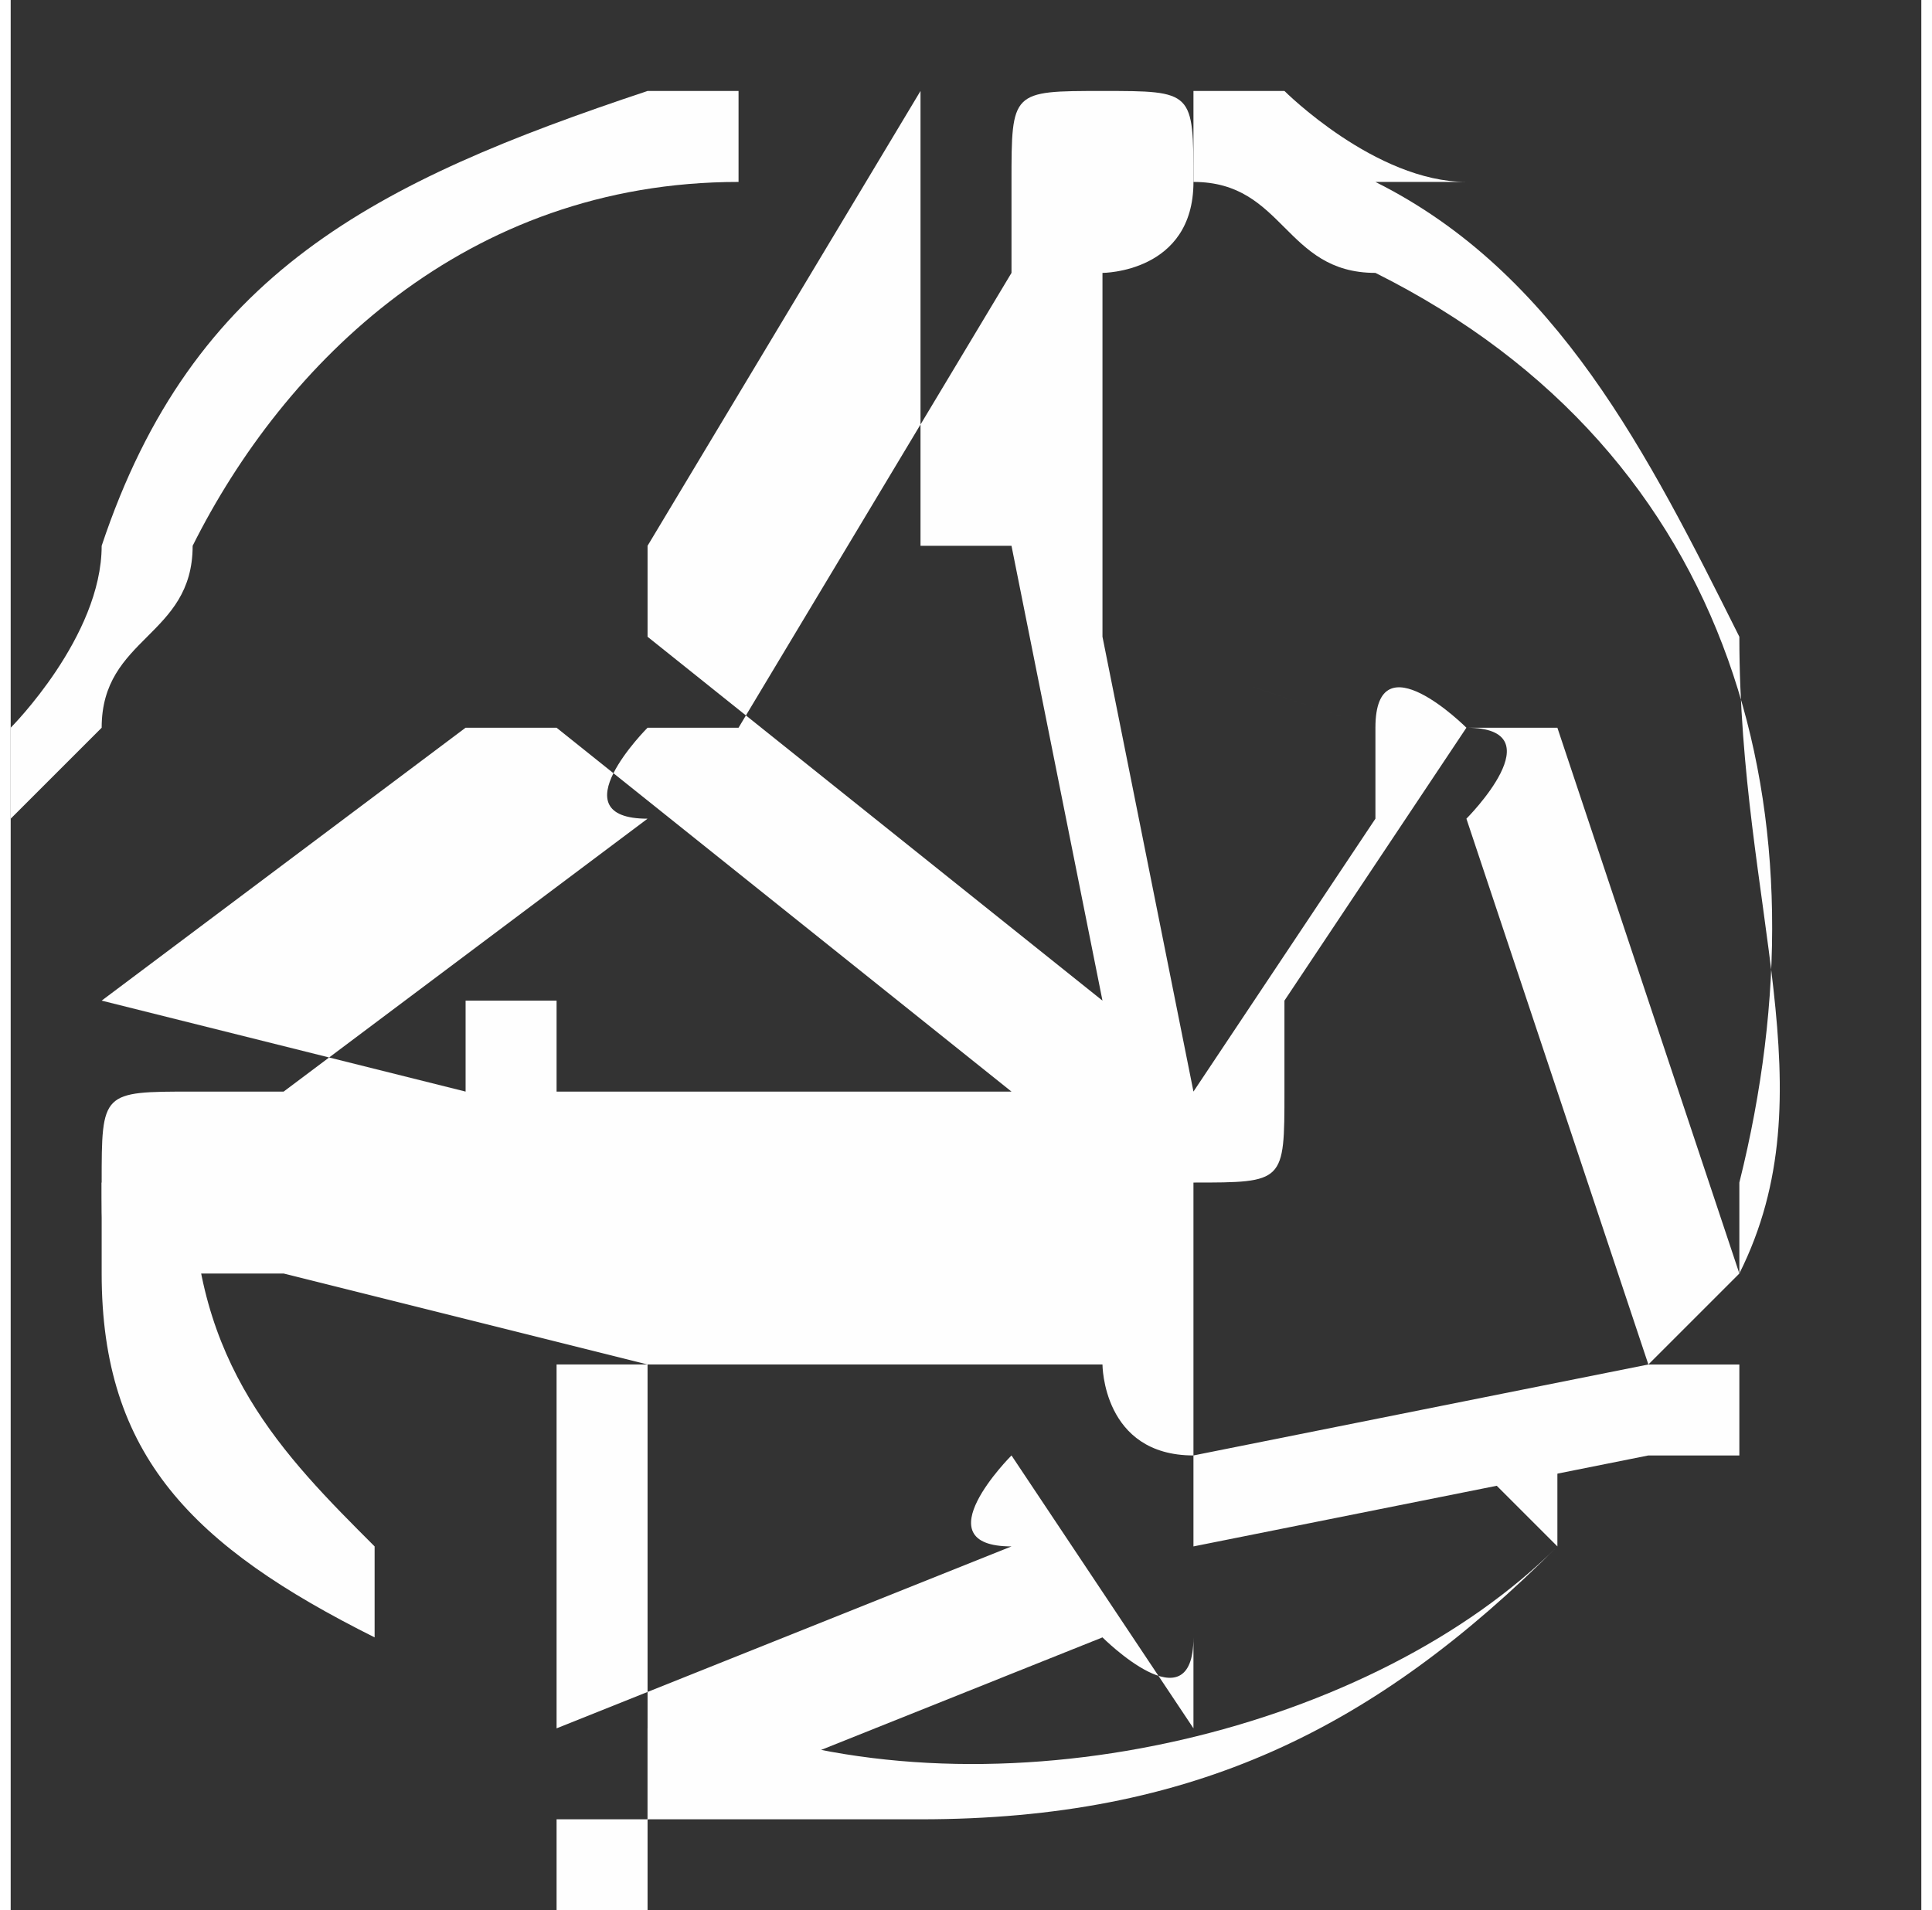 <?xml version="1.0" encoding="UTF-8"?>
<!DOCTYPE svg PUBLIC "-//W3C//DTD SVG 1.1//EN" "http://www.w3.org/Graphics/SVG/1.1/DTD/svg11.dtd">
<!-- Creator: CorelDRAW X6 -->
<svg xmlns="http://www.w3.org/2000/svg" xml:space="preserve" width="16.64mm" height="16.456mm" version="1.1" style="shape-rendering:geometricPrecision; text-rendering:geometricPrecision; image-rendering:optimizeQuality; fill-rule:evenodd; clip-rule:evenodd"
viewBox="0 0 21 21"
 xmlns:xlink="http://www.w3.org/1999/xlink">
 <rect x="0" y="0" width="21" height="21" fill="#333333" stroke="none"/>
 <defs>
  <style type="text/css">
   <![CDATA[
    .fil0 {fill:#FEFEFE;fill-rule:nonzero}
   ]]>
  </style>
 </defs>
 <g id="Capa_x0020_1">
  <path class="fil0" d="M18 15c0,0 0,0 0,0l-5 1c0,0 0,0 0,0 0,0 0,0 0,0l0 -3c1,0 1,0 1,-1 0,0 0,0 0,-1l2 -3c0,0 0,0 1,0l2 6c0,0 0,0 0,0zm-7 1c0,0 -1,1 0,1l-5 2c0,0 0,0 0,0 0,0 0,0 0,0l0 -4c0,0 1,0 1,0 0,0 0,0 0,0l5 0c0,0 0,1 1,1l0 3c0,0 0,0 0,0zm-6 -4l-4 -1c0,0 0,0 0,0 0,0 0,0 0,0l4 -3c0,0 1,0 1,0 0,0 0,0 0,0l5 4c0,0 0,0 0,0l-5 0c0,0 0,0 0,-1 0,0 -1,0 -1,0zm5 -10c0,0 0,0 0,0l0 3c0,0 0,0 0,0 0,0 0,1 0,1 0,0 0,0 1,0l1 5c0,0 0,0 0,0l-5 -4c0,0 0,-1 0,-1l3 -5zm2 5l3 1c0,0 0,0 0,1 0,0 0,0 0,0l-2 3c0,0 0,0 0,0 0,0 0,0 0,0l-1 -5c0,0 0,0 0,0zm7 8c0,0 0,0 -1,0l-2 -6c0,0 0,0 0,0 0,0 1,-1 0,-1 0,0 -1,-1 -1,0 0,0 0,0 0,0l-3 -1c0,0 0,-1 0,-1 0,0 0,0 0,0l0 -3c0,0 1,0 1,-1 0,-1 0,-1 -1,-1 -1,0 -1,0 -1,1 0,0 0,0 0,1l-3 5c0,0 -1,0 -1,0 0,0 -1,1 0,1 0,0 0,0 0,0l-4 3c0,0 0,0 -1,0 -1,0 -1,0 -1,1 0,1 0,1 1,1 0,0 1,0 1,0l4 1c0,0 0,1 0,1 0,0 0,0 0,0l0 4c0,0 -1,0 -1,0 0,0 0,1 0,1 0,0 1,0 1,0 0,0 0,0 0,-1l5 -2c0,0 1,1 1,0 0,0 0,0 0,-1l5 -1c0,0 0,0 0,0 0,0 1,0 1,0 0,0 0,-1 0,-1z"/>
  <path class="fil0" d="M17 17c-2,2 -6,3 -9,2 0,0 -1,0 -1,0 0,0 0,1 0,1 1,0 2,0 3,0 3,0 5,-1 7,-3 0,0 0,-1 0,-1 0,0 -1,0 -1,0z"/>
  <path class="fil0" d="M2 13c0,0 0,0 -1,0 0,0 0,0 0,1 0,2 1,3 3,4 0,0 0,0 0,0 0,0 0,0 0,0 0,0 0,-1 0,-1 -1,-1 -2,-2 -2,-4z"/>
  <path class="fil0" d="M1 8c0,0 0,0 0,0 0,0 0,0 0,0 0,-1 1,-1 1,-2 1,-2 3,-4 6,-4 0,0 0,0 0,-1 0,0 0,0 -1,0 -3,1 -5,2 -6,5 0,1 -1,2 -1,2 0,0 0,1 0,1z"/>
  <path class="fil0" d="M16 2c-1,0 -2,-1 -2,-1 0,0 -1,0 -1,0 0,0 0,1 0,1 1,0 1,1 2,1 4,2 5,6 4,10 0,0 0,1 0,1 0,0 0,0 0,0 0,0 0,0 0,0 1,-2 0,-4 0,-7 -1,-2 -2,-4 -4,-5z"/>
 </g>
</svg>
